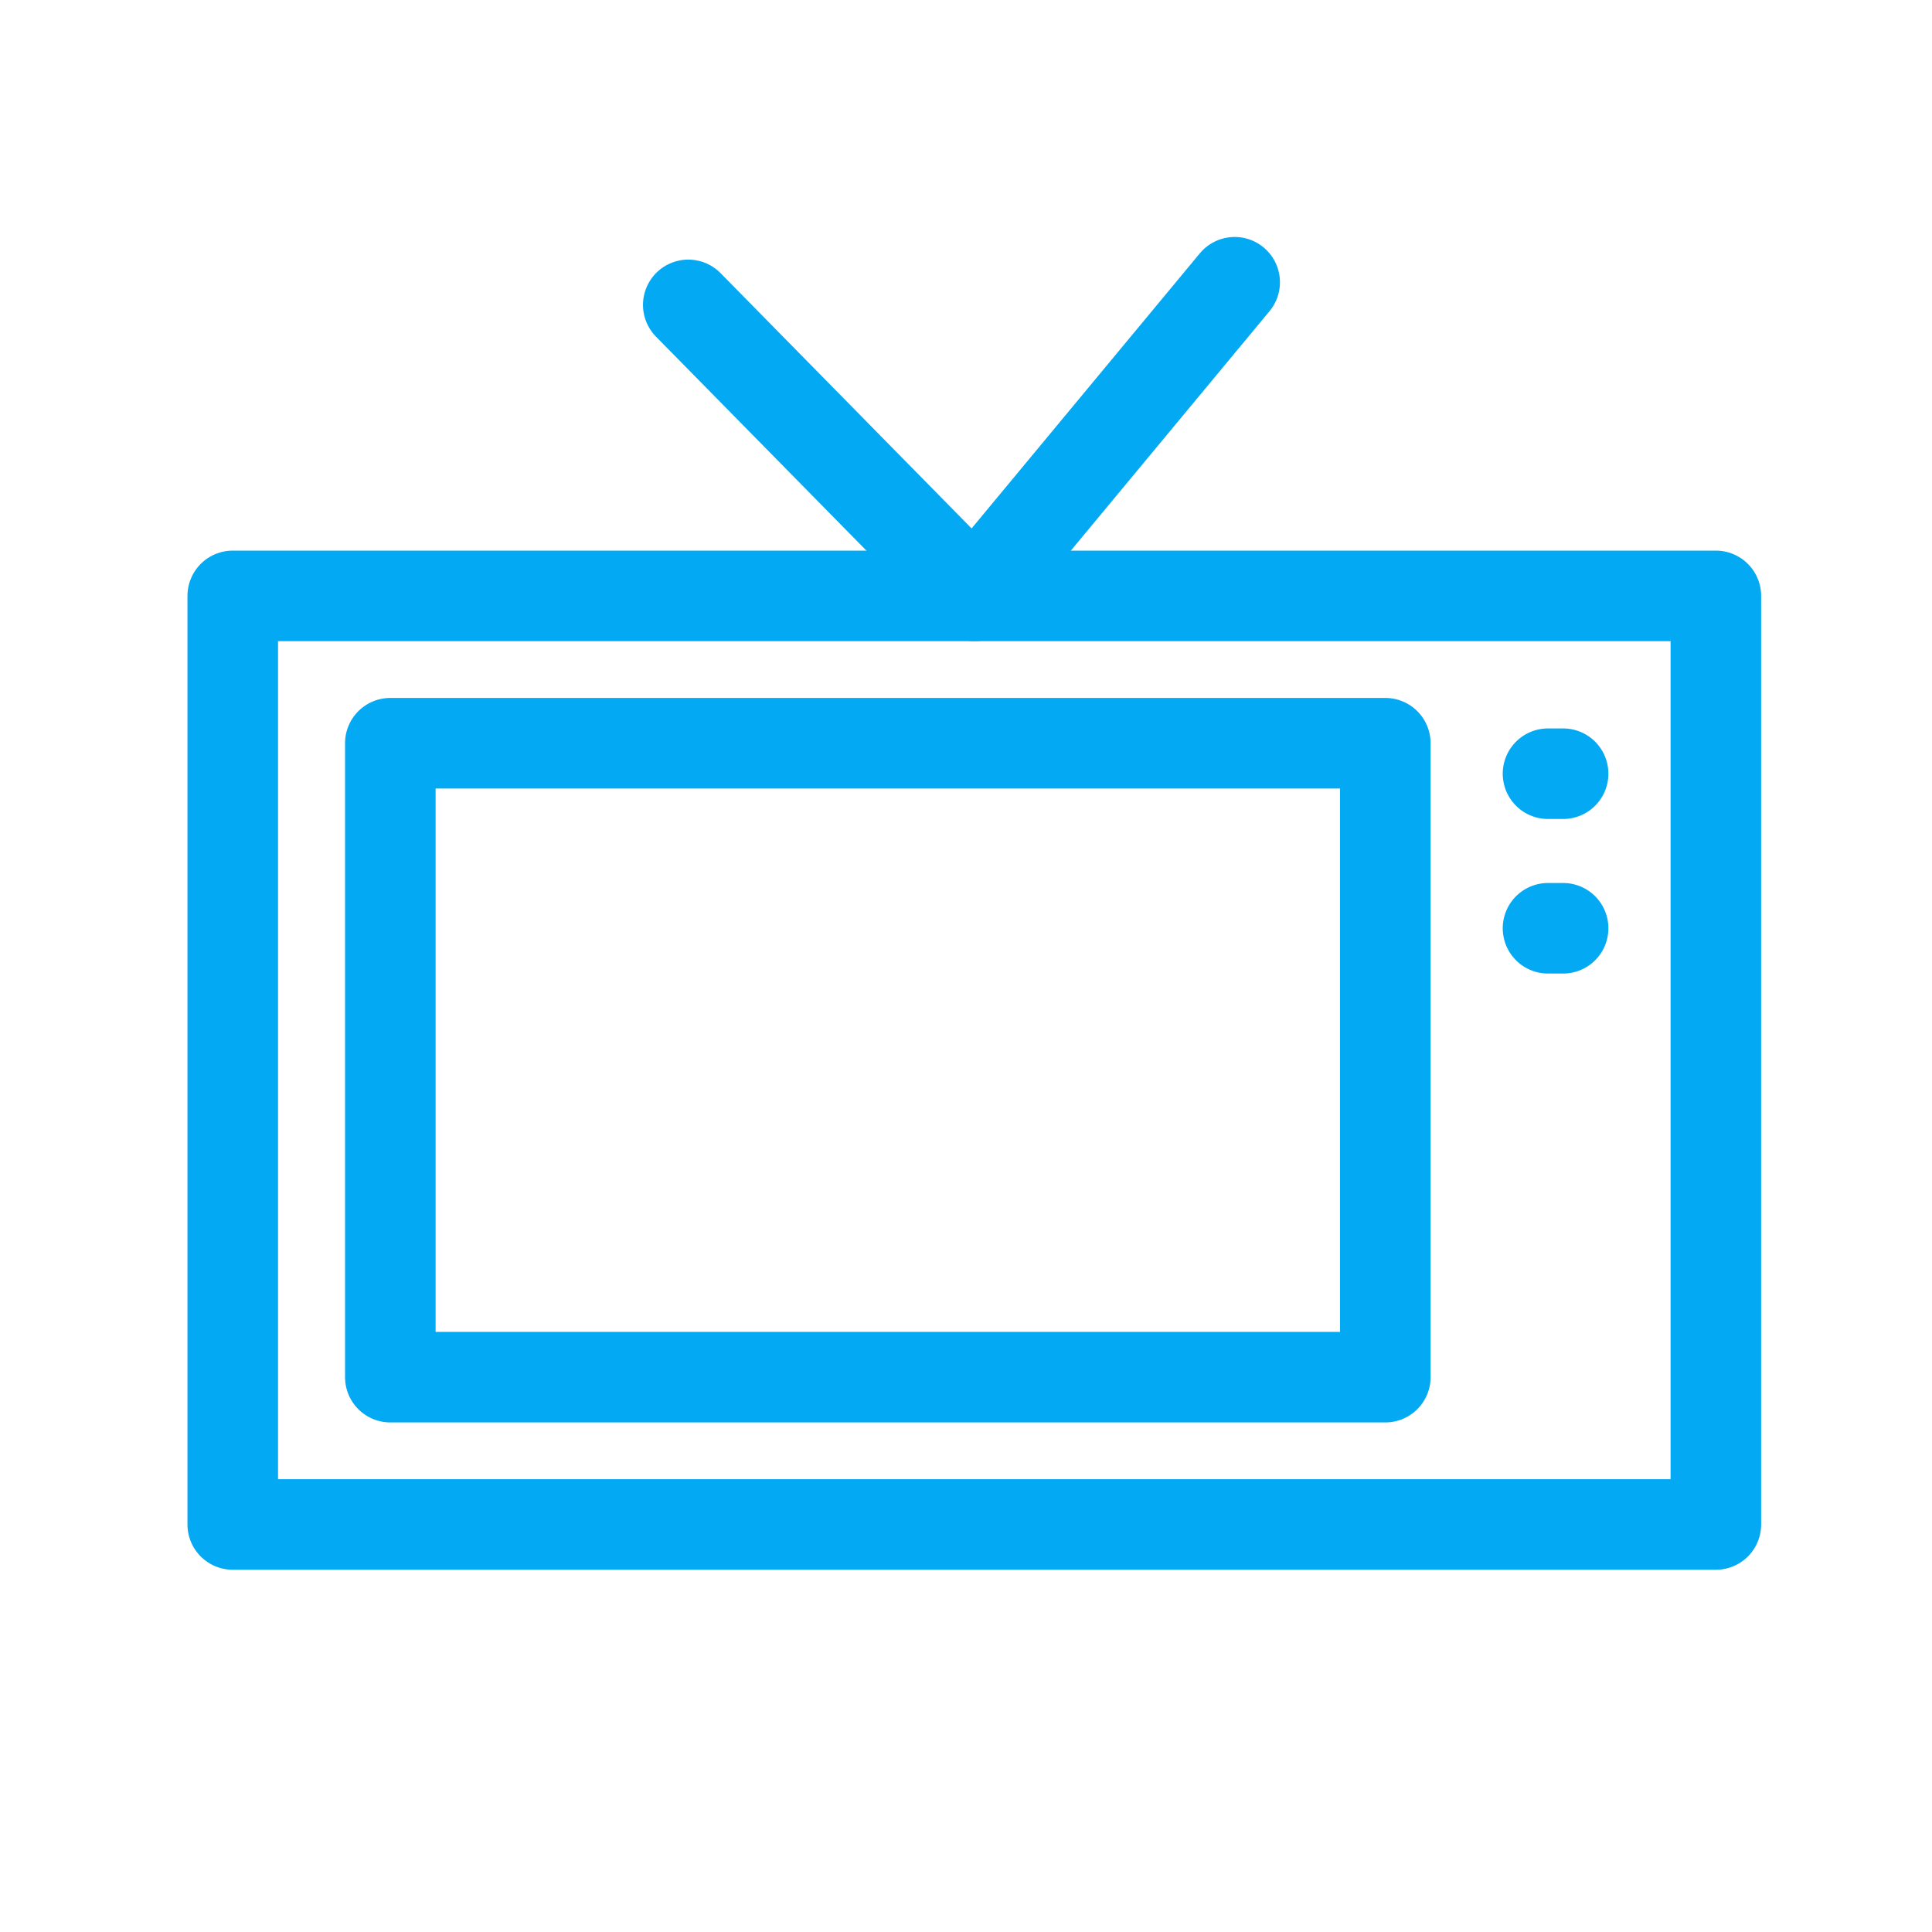 <!DOCTYPE svg PUBLIC "-//W3C//DTD SVG 1.1//EN" "http://www.w3.org/Graphics/SVG/1.1/DTD/svg11.dtd">

<!-- Uploaded to: SVG Repo, www.svgrepo.com, Transformed by: SVG Repo Mixer Tools -->
<svg width="24px" height="24px" viewBox="0 0 64 64" xmlns="http://www.w3.org/2000/svg" stroke-width="3" stroke="#03a9f3" fill="none">

<g id="SVGRepo_bgCarrier" stroke-width="0"/>

<g id="SVGRepo_iconCarrier">

<rect x="7.71" y="19.74" width="49.13" height="30.76" stroke-linecap="round" stroke-linejoin="round"/>

<rect x="12.93" y="24.62" width="32.96" height="21" stroke-linecap="round" stroke-linejoin="round"/>

<polyline points="22.8 10.1 32.28 19.74 40.9 9.35" stroke-linecap="round" stroke-linejoin="round"/>

<polyline points="51.28 25.63 51.28 25.63 51.78 25.63" stroke-linecap="round"/>

<polyline points="51.28 30.75 51.28 30.75 51.78 30.75" stroke-linecap="round"/>

</g>

</svg>